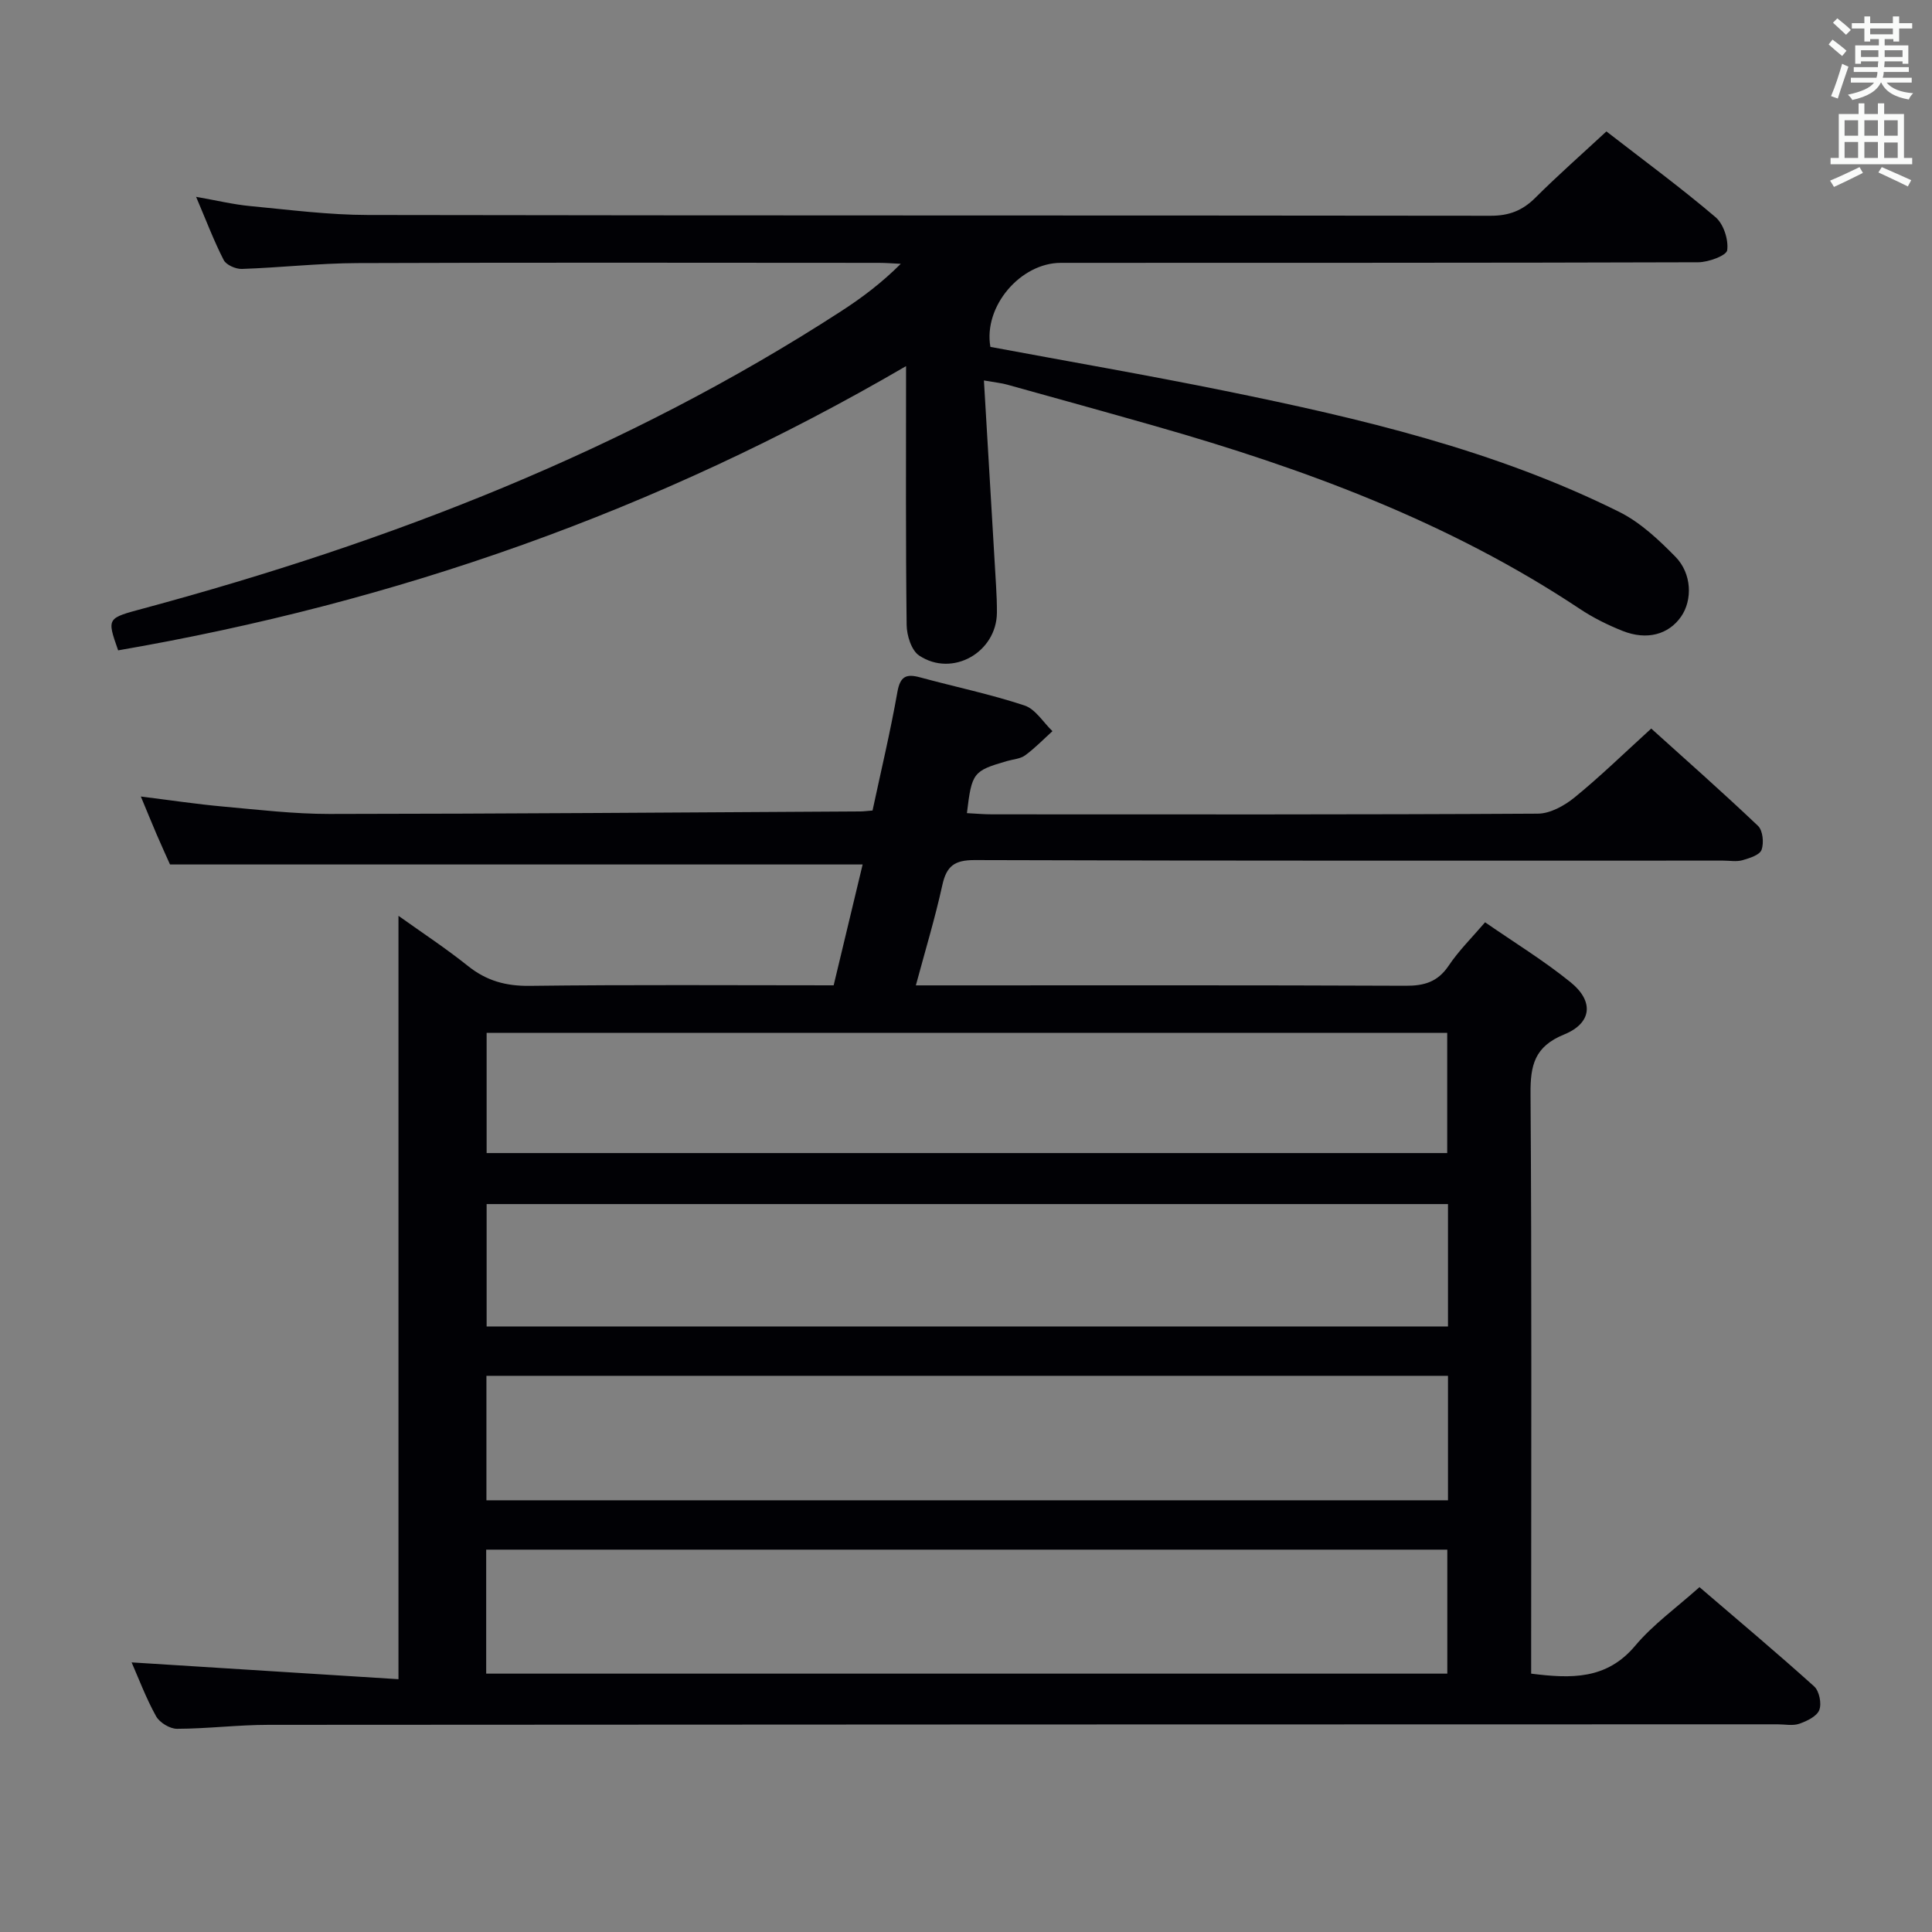 <svg enable-background="new 0 0 400 400" viewBox="0 0 400 400" xmlns="http://www.w3.org/2000/svg"><rect x="0" y="0" width="400" height="400" fill="#808080" stroke="none"/><path d="m307.47 190.95c6.07 4.2 12.18 7.94 17.7 12.41 4.87 3.94 4.45 8.46-1.34 10.82-6.13 2.5-7 6.37-6.95 12.29.26 37.99.13 75.99.13 113.99v6.05c8.28 1.04 15.62 1.28 21.55-5.79 3.71-4.41 8.55-7.87 13.3-12.12 7.98 6.85 15.98 13.56 23.74 20.55 1.06.95 1.59 3.56 1.06 4.9-.51 1.31-2.57 2.29-4.15 2.84-1.34.46-2.97.11-4.47.11-104.15.02-208.31.03-312.46.11-6.31 0-12.61.8-18.92.82-1.48.01-3.61-1.28-4.34-2.59-2.09-3.76-3.61-7.83-5.07-11.16 18.22 1.15 36.53 2.3 55.25 3.48 0-53.14 0-105.17 0-158.05 4.93 3.52 9.83 6.74 14.39 10.39 3.84 3.07 7.86 4.18 12.82 4.11 20.81-.26 41.63-.11 62.89-.11 2.03-8.47 4.02-16.77 6-25.02-47.78 0-95.15 0-143.4 0-.63-1.41-1.72-3.79-2.75-6.18-1.04-2.42-2.03-4.87-3.29-7.89 6.09.76 11.6 1.59 17.15 2.09 7.28.66 14.58 1.52 21.87 1.52 36.65-.03 73.29-.32 109.94-.52.66 0 1.31-.1 2.53-.19 1.74-8.13 3.69-16.3 5.15-24.56.58-3.26 1.85-3.78 4.69-3.01 7.21 1.96 14.55 3.48 21.62 5.82 2.27.75 3.88 3.49 5.79 5.32-1.87 1.69-3.63 3.52-5.65 5-1.01.74-2.5.82-3.77 1.19-7.01 2.04-7.28 2.38-8.29 10.78 1.75.09 3.48.25 5.2.25 37.66.01 75.33.08 112.99-.14 2.57-.01 5.52-1.65 7.62-3.36 5.29-4.31 10.19-9.09 15.87-14.26 6.77 6.11 14.57 12.99 22.11 20.15 1 .95 1.25 3.54.73 4.96-.39 1.08-2.5 1.73-3.96 2.15-1.24.35-2.65.08-3.98.08-51.66 0-103.32.06-154.98-.11-4.17-.01-5.82 1.23-6.69 5.18-1.49 6.78-3.51 13.45-5.48 20.76h5.92c31.83 0 63.66-.06 95.49.08 3.82.02 6.6-.78 8.85-4.08 2.09-3.14 4.83-5.84 7.59-9.06zm-7.68 93.9c-66.62 0-132.81 0-199.08 0v25.77h199.08c0-8.68 0-16.98 0-25.77zm-199.13 61.66h198.99c0-8.72 0-17.12 0-25.67-66.47 0-132.66 0-198.99 0zm199.13-97.22c-66.55 0-132.62 0-199.04 0v25.34h199.04c0-8.51 0-16.63 0-25.34zm-.16-10.56c0-8.63 0-16.71 0-24.89-66.47 0-132.64 0-198.88 0v24.89z" fill="#010105"/><path d="m203.71 78.77c.88 14.77 1.71 28.69 2.52 42.6.11 1.83.18 3.66.17 5.49-.07 8.2-9.21 13.43-16.09 8.87-1.61-1.06-2.58-4.17-2.6-6.36-.21-17.3-.12-34.61-.12-53.57-51.61 30.1-105.79 48.96-163.13 58.85-2.38-6.79-2.33-6.63 5.37-8.71 50.95-13.75 99.73-32.63 144.26-61.47 4.3-2.78 8.41-5.86 12.41-9.85-1.52-.07-3.05-.2-4.57-.2-35.99-.01-71.98-.09-107.97.05-7.96.03-15.92.94-23.89 1.21-1.27.04-3.24-.83-3.76-1.85-2.03-3.96-3.61-8.15-5.71-13.08 4.22.74 7.71 1.59 11.24 1.92 8.1.77 16.23 1.83 24.35 1.84 77.48.14 154.95.06 232.43.16 3.82.01 6.6-1.08 9.26-3.73 4.69-4.68 9.68-9.06 14.71-13.73 7.74 6 15.38 11.62 22.59 17.75 1.67 1.42 2.71 4.66 2.42 6.84-.15 1.12-3.88 2.49-6 2.5-43.99.14-87.97.1-131.96.12-8.35 0-16.07 9.01-14.59 17.4 16.13 3.01 32.46 5.83 48.69 9.13 27.98 5.7 55.77 12.22 81.54 25.05 4.33 2.16 8.13 5.74 11.58 9.25 3.45 3.5 3.57 9.01 1.18 12.43-2.58 3.69-7.06 4.94-12.08 2.95-3.07-1.22-6.1-2.72-8.85-4.55-27.01-17.97-56.98-29.04-87.92-37.86-10.2-2.91-20.43-5.74-30.65-8.58-1.11-.32-2.24-.42-4.83-.87z" fill="#010105"/><g fill="#fafbfa"><path d="m378.6 9.2.8-1c.9.7 1.9 1.4 2.9 2.3l-.9 1.1c-1.1-.9-2-1.7-2.8-2.4zm.5 10.7c.9-2.1 1.6-4.3 2.3-6.7.4.2.8.4 1.3.6-.7 2.1-1.5 4.3-2.2 6.6zm.4-15.2.9-.9c1 .8 2 1.6 2.8 2.4l-1 1c-1-.9-1.9-1.8-2.7-2.5zm12.5-1.3h1.2v1.4h2.7v1.1h-2.7v2.7h-1.2v-.5h-1.8v1.3h4.9v3.8h-1.2v-.5h-3.7c0 .4-.1.9-.1 1.2h5.1v1h-5.2c0 .5-.1.9-.2 1.2h6v1h-5.2c1.1 1.3 2.9 2 5.5 2.2-.4.4-.7.8-.9 1.3-2.9-.5-4.8-1.6-5.7-3.5h-.1c-.8 1.7-2.7 2.9-5.9 3.6-.2-.4-.6-.8-.9-1.1 2.8-.6 4.6-1.4 5.4-2.5h-4.8v-1h5.3c.1-.3.2-.7.2-1.2h-4.9v-1h5c0-.4 0-.8.1-1.2h-3.6v.5h-1.2v-3.8h4.9v-1.3h-1.8v.5h-1.2v-2.7h-2.6v-1.1h2.6v-1.4h1.2v1.4h4.7v-1.4zm-6.7 8.4h3.6c0-.4 0-.9 0-1.4h-3.6zm1.9-4.7h4.7v-1.2h-4.7zm6.7 3.3h-3.7v1.4h3.7z"/><path d="m384.7 21.4h1.3v2.2h2.8v-2.2h1.3v2.2h4.1v9.1h1.7v1.3h-16.9v-1.3h1.7v-9.1h4.1v-2.2zm.3 13.2.7 1.2c-1.8.9-3.8 1.9-6 2.9-.2-.4-.5-.8-.8-1.3 2.4-1 4.4-2 6.1-2.8zm-3.1-6.5h2.8v-3.2h-2.8zm0 4.6h2.8v-3.3h-2.8zm4.1-4.6h2.8v-3.2h-2.8zm0 4.6h2.8v-3.3h-2.8zm3.6 1.9c2.1.9 4.1 1.8 6.1 2.7l-.7 1.3c-2.2-1.1-4.2-2-6.1-2.9zm3.3-9.7h-2.8v3.2h2.8zm-2.8 7.8h2.8v-3.2h-2.8z"/></g></svg>